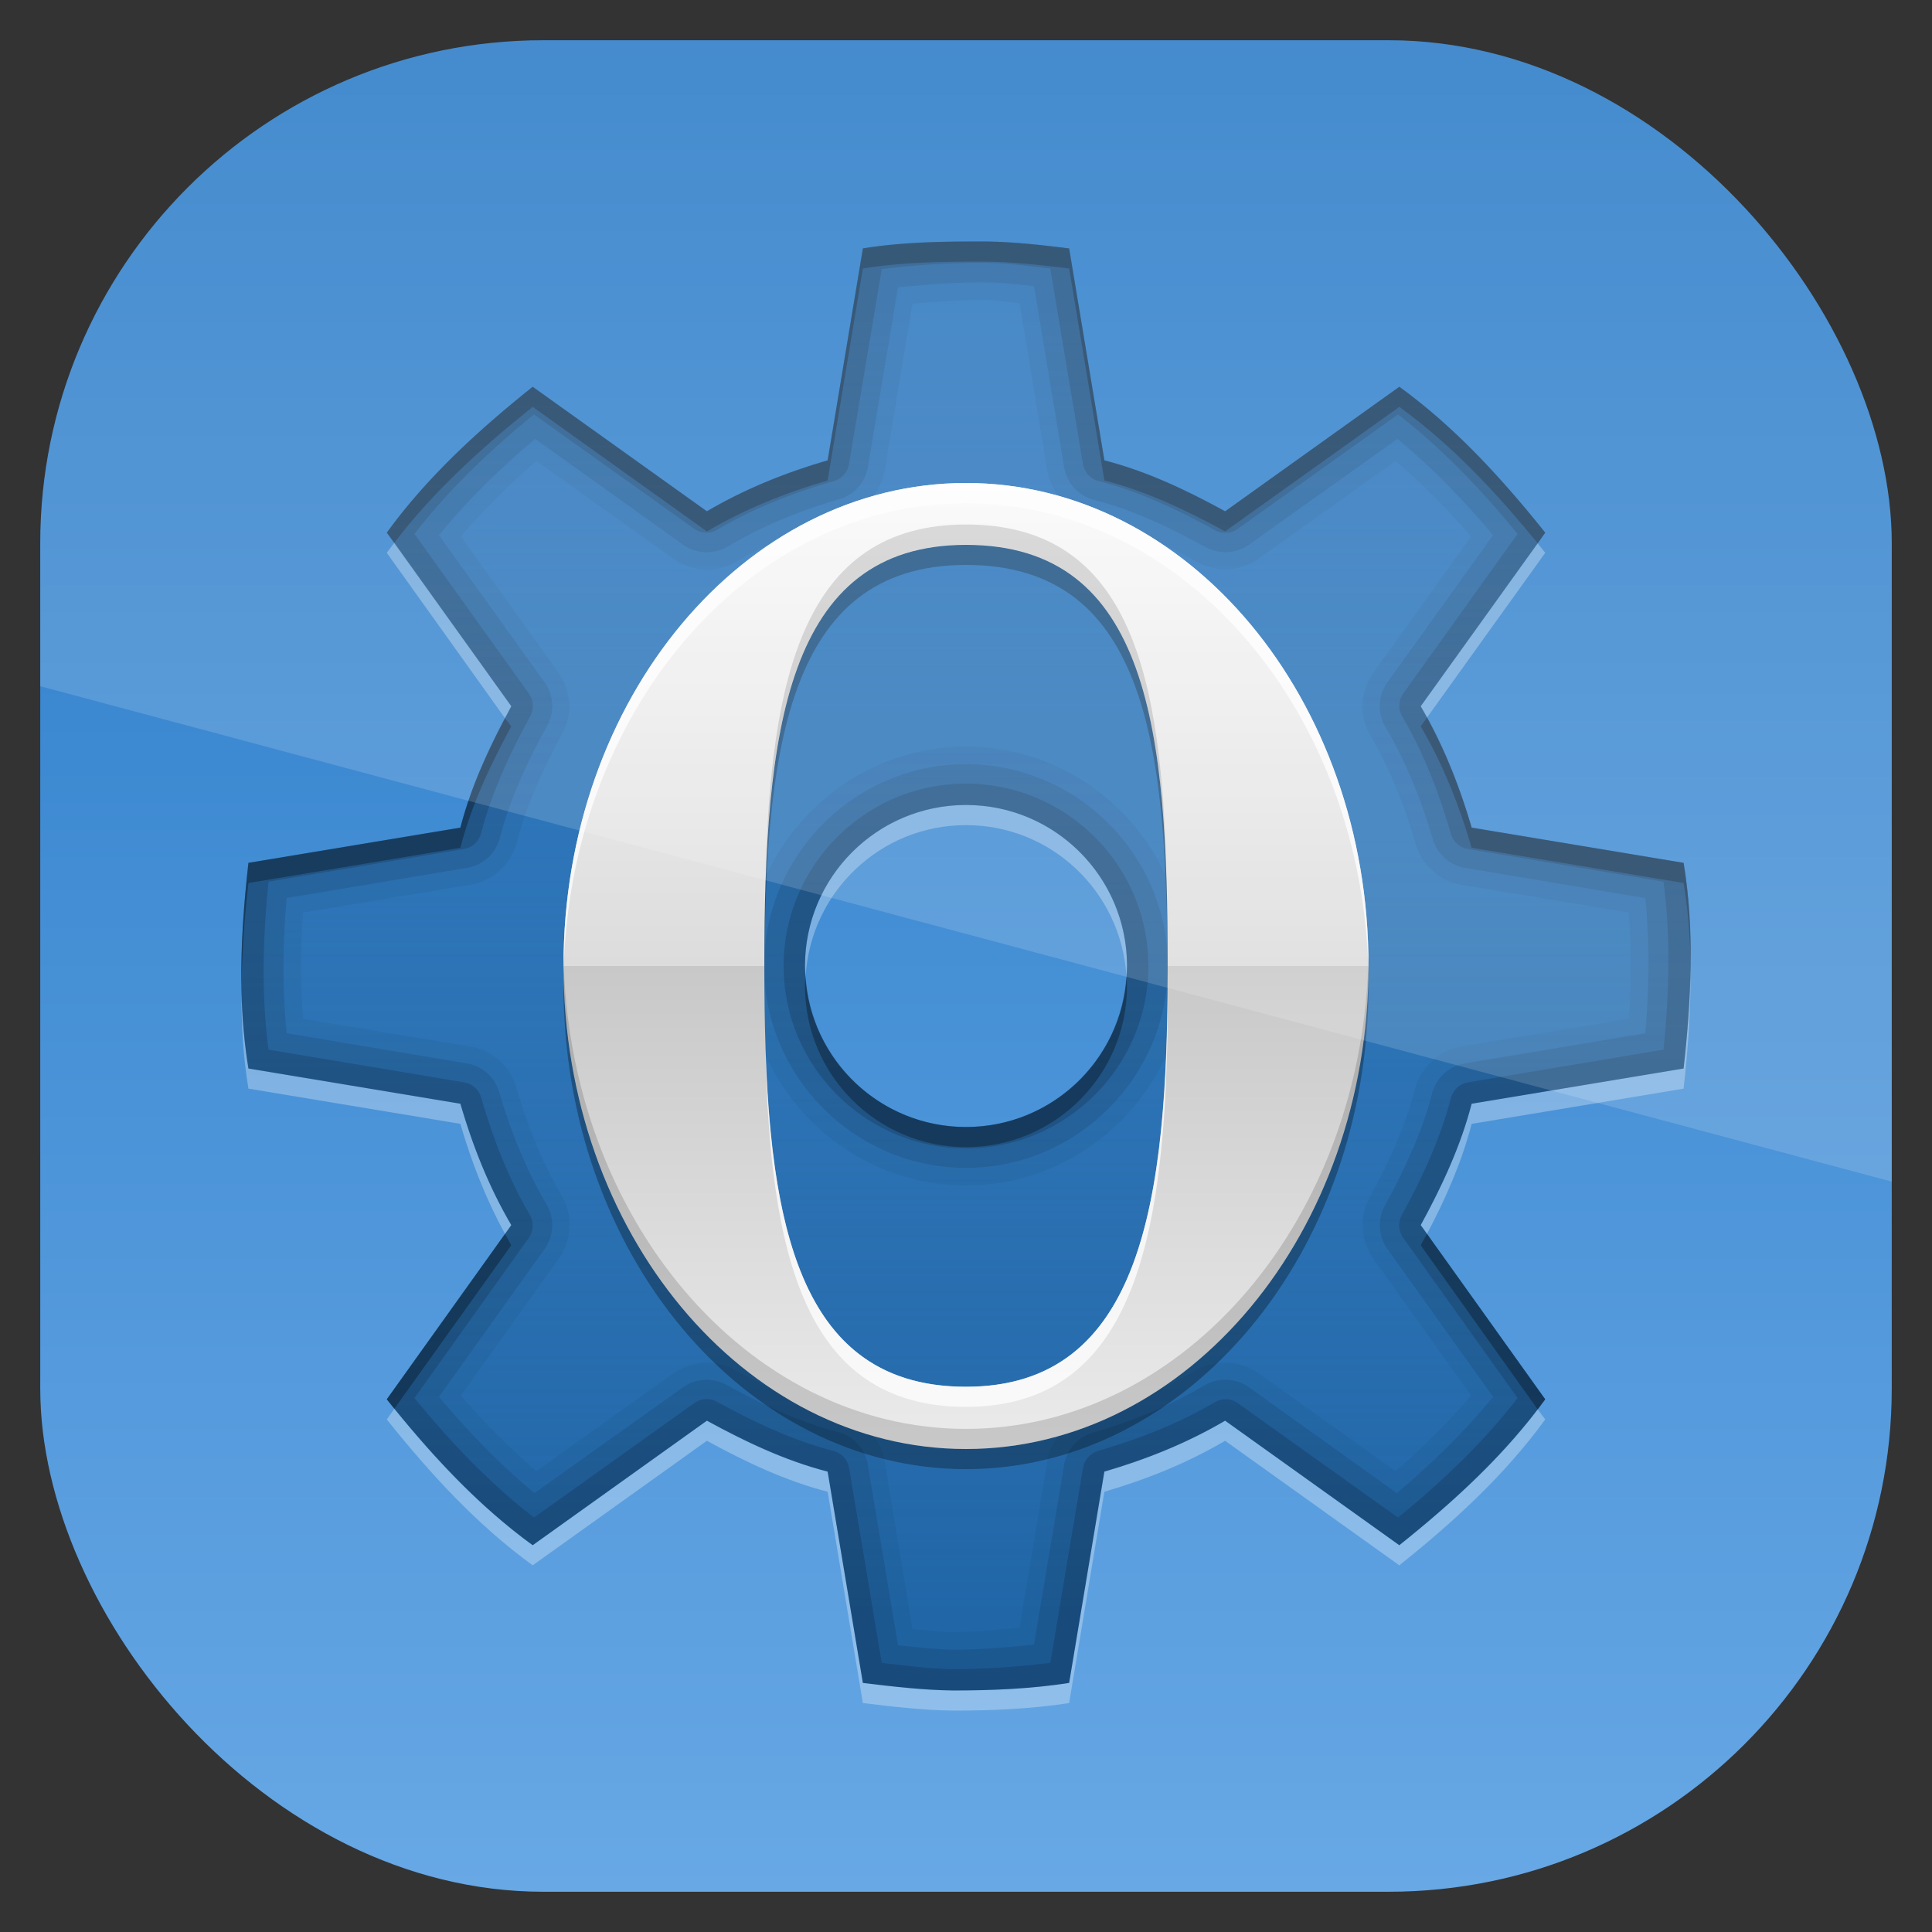 <svg height="96" width="96" xmlns="http://www.w3.org/2000/svg" xmlns:sodipodi="http://sodipodi.sourceforge.net/DTD/sodipodi-0.dtd" xmlns:inkscape="http://www.inkscape.org/namespaces/inkscape">
 <rect width="100%" height="100%" fill="#333333" stroke="none"/>
 <defs>
  <linearGradient x2="0" y1="962.62" y2="1046.1" gradientUnits="userSpaceOnUse" id="linearGradient11642" gradientTransform="matrix(1.15 0 0 1.15 -7.2 -150.65)">
   <stop stop-color="#2276c5"/>
   <stop stop-color="#69a9e6" offset="1"/>
  </linearGradient>
  <linearGradient x2="0" y1="80" y2="16" gradientUnits="userSpaceOnUse" id="linearGradient5894">
   <stop stop-color="#2167a8"/>
   <stop stop-color="#2167a8" stop-opacity="0.372" offset="1"/>
  </linearGradient>
  <linearGradient x2="0" y1="32.19" y2="106.1" gradientUnits="userSpaceOnUse" id="linearGradient3147" gradientTransform="matrix(0.66 0 0 0.649 -2.526 3.109)">
   <stop stop-color="#fafafa"/>
   <stop stop-color="#dcdcdc" offset="0.5"/>
   <stop stop-color="#c8c8c8" offset="0.5"/>
   <stop stop-color="#ebebeb" offset="1"/>
  </linearGradient>
  <clipPath clipPathUnits="userSpaceOnUse" id="clipPath3009">
   <path d="m-2 956.36h-96v33.562l96 25.687v-59.25z"/>
  </clipPath>
 </defs>
 <g transform="matrix(1 0 0 1 0 -956.36)">
  <rect x="2" rx="25" y="958.36" fill="url(#linearGradient11642)" height="92" width="92"/>
  <g transform="matrix(1 0 0 1 0 956.36)">
   <path d="m48.938 12c-2.015-0.004-4.065 0.018-6.062 0.344l-1.751 10.531c-2.097 0.611-4.112 1.42-6 2.531l-8.656-6.188c-2.672 2.137-5.234 4.468-7.25 7.25l6.188 8.625c-1.045 1.917-1.982 3.91-2.531 6.032l-10.531 1.75c-0.382 3.396-0.56 6.83 0 10.219l10.531 1.75c0.612 2.097 1.421 4.143 2.531 6.031l-6.188 8.656c2.137 2.673 4.47 5.232 7.25 7.25l8.656-6.188c1.916 1.046 3.879 1.982 6 2.531l1.75 10.5c1.484 0.18 3.003 0.359 4.5 0.375 1.92 0 3.849-0.08 5.75-0.375l1.75-10.5c2.098-0.613 4.112-1.421 6-2.531l8.656 6.188c2.671-2.137 5.234-4.468 7.25-7.25l-6.186-8.657c1.046-1.916 1.981-3.91 2.531-6.031l10.531-1.75c0.381-3.397 0.56-6.83 0-10.219l-10.531-1.75c-0.612-2.098-1.421-4.142-2.531-6.031l6.188-8.625c-2.137-2.671-4.47-5.234-7.25-7.25l-8.656 6.188c-1.916-1.048-3.875-1.982-6-2.531l-1.751-10.531c-1.391-0.172-2.783-0.331-4.187-0.344zm-0.938 28c4.418 0 8 3.582 8 8s-3.582 8-8 8-8-3.582-8-8 3.582-8 8-8z" fill="url(#linearGradient5894)"/>
   <path d="m19.594 26.969c-0.126 0.165-0.253 0.332-0.375 0.5l5.875 8.219c0.106-0.2 0.204-0.395 0.312-0.594l-5.812-8.125zm56.812 0.031l-5.812 8.094c0.109 0.186 0.209 0.374 0.312 0.562l5.875-8.188c-0.124-0.155-0.249-0.313-0.375-0.468zm-28.406 13c-4.418 0-8 3.582-8 8 0 0.17 0.021 0.333 0.031 0.5 0.261-4.182 3.721-7.5 7.969-7.5 4.248 0 7.707 3.318 7.969 7.5 0.01-0.167 0.031-0.33 0.031-0.5 0-4.418-3.582-8-8-8zm36 7.969c-0.022 1.706-0.153 3.427-0.344 5.125l-10.531 1.75c-0.55 2.122-1.485 4.116-2.531 6.031l0.312 0.438c0.92-1.74 1.723-3.558 2.219-5.469l10.531-1.75c0.228-2.029 0.375-4.086 0.344-6.124zm-72 1.312c-0.009 1.613 0.079 3.211 0.344 4.812l10.531 1.75c0.552 1.891 1.27 3.739 2.219 5.469l0.312-0.438c-1.11-1.889-1.919-3.935-2.531-6.032l-10.531-1.75c-0.21-1.271-0.313-2.534-0.344-3.813zm7.594 20.718l-0.375 0.531c2.137 2.673 4.47 5.232 7.25 7.25l8.656-6.188c1.916 1.046 3.879 1.982 6 2.531l1.75 10.5c1.484 0.18 3.003 0.359 4.5 0.375 1.92 0 3.849-0.08 5.75-0.375l1.75-10.5c2.098-0.613 4.112-1.421 6-2.531l8.656 6.188c2.671-2.137 5.234-4.468 7.25-7.25l-0.375-0.5c-1.955 2.564-4.365 4.742-6.875 6.75l-8.656-6.188c-1.888 1.11-3.902 1.918-6 2.531l-1.75 10.5c-1.901 0.295-3.83 0.375-5.75 0.375-1.497-0.016-3.016-0.195-4.5-0.375l-1.75-10.5c-2.121-0.549-4.084-1.485-6-2.531l-8.656 6.188c-2.619-1.901-4.841-4.279-6.875-6.782z" fill="#fff" opacity="0.3"/>
   <path d="m48.938 12c-2.015-0.004-4.065 0.018-6.062 0.344l-1.751 10.531c-2.097 0.611-4.112 1.42-6 2.531l-8.656-6.188c-2.672 2.137-5.234 4.468-7.25 7.25l6.188 8.625c-1.045 1.917-1.982 3.91-2.531 6.032l-10.531 1.75c-0.382 3.396-0.56 6.83 0 10.219l10.531 1.75c0.612 2.097 1.421 4.143 2.531 6.031l-6.188 8.656c2.137 2.673 4.47 5.232 7.25 7.25l8.656-6.188c1.916 1.046 3.879 1.982 6 2.531l1.75 10.5c1.484 0.18 3.003 0.359 4.5 0.375 1.92 0 3.849-0.08 5.75-0.375l1.75-10.5c2.098-0.613 4.112-1.421 6-2.531l8.656 6.188c2.671-2.137 5.234-4.468 7.25-7.25l-6.186-8.657c1.046-1.916 1.981-3.91 2.531-6.031l10.531-1.75c0.381-3.397 0.56-6.83 0-10.219l-10.531-1.75c-0.612-2.098-1.421-4.142-2.531-6.031l6.188-8.625c-2.137-2.671-4.47-5.234-7.25-7.25l-8.656 6.188c-1.916-1.048-3.875-1.982-6-2.531l-1.751-10.531c-1.391-0.172-2.783-0.331-4.187-0.344zm-0.031 2.906c0.01 0 0.022-0 0.031 0 0.535 0.006 1.152 0.108 1.719 0.156l1.375 8.281a2.895 2.895 0 0 0 2.125 2.344c1.772 0.458 3.522 1.254 5.344 2.25a2.895 2.895 0 0 0 3.061 -0.187l6.781-4.844c1.311 1.129 2.565 2.373 3.75 3.75l-4.844 6.75a2.895 2.895 0 0 0 -0.156 3.156c0.959 1.632 1.689 3.45 2.25 5.375a2.895 2.895 0 0 0 2.312 2.031l8.281 1.375c0.131 1.711 0.139 3.476 0 5.281l-8.281 1.376a2.895 2.895 0 0 0 -2.344 2.125c-0.461 1.778-1.261 3.565-2.25 5.375a2.895 2.895 0 0 0 0.188 3.062l4.844 6.781c-1.128 1.311-2.373 2.565-3.75 3.75l-6.782-4.843a2.895 2.895 0 0 0 -3.156 -0.156c-1.642 0.965-3.424 1.689-5.344 2.25a2.895 2.895 0 0 0 -2.031 2.312l-1.375 8.219c-1.073 0.084-2.125 0.218-3.25 0.219-0.009-0-0.022 0-0.031 0-0.625-0.008-1.353-0.094-2.031-0.156l-1.375-8.281a2.895 2.895 0 0 0 -2.125 -2.344c-1.769-0.459-3.522-1.255-5.344-2.251a2.895 2.895 0 0 0 -3.062 0.188l-6.781 4.844c-1.311-1.129-2.565-2.374-3.75-3.75l4.843-6.782a2.895 2.895 0 0 0 0.156 -3.156c-0.959-1.63-1.688-3.45-2.25-5.375a2.895 2.895 0 0 0 -2.312 -2.031l-8.282-1.375c-0.132-1.712-0.139-3.477 0-5.281l8.281-1.375a2.895 2.895 0 0 0 2.344 -2.125c0.459-1.775 1.26-3.561 2.25-5.375a2.895 2.895 0 0 0 -0.187 -3.063l-4.844-6.75c1.128-1.311 2.373-2.565 3.75-3.75l6.782 4.844a2.895 2.895 0 0 0 3.156 0.156c1.641-0.966 3.427-1.692 5.344-2.25a2.895 2.895 0 0 0 2.031 -2.312l1.375-8.25c1.165-0.082 2.295-0.19 3.562-0.188zm-0.907 22.188c-5.982 0-10.906 4.924-10.906 10.906 0 5.982 4.924 10.906 10.906 10.906 5.982 0 10.906-4.924 10.906-10.906 0-5.983-4.923-10.906-10.906-10.906zm0 2.906c4.418 0 8 3.582 8 8s-3.582 8-8 8-8-3.582-8-8 3.582-8 8-8z" opacity="0.05"/>
   <path d="m48.938 12c-2.015-0.004-4.065 0.018-6.062 0.344l-1.751 10.531c-2.097 0.611-4.112 1.42-6 2.531l-8.656-6.188c-2.672 2.137-5.234 4.468-7.25 7.25l6.188 8.625c-1.045 1.917-1.982 3.91-2.531 6.032l-10.531 1.75c-0.382 3.396-0.56 6.83 0 10.219l10.531 1.75c0.612 2.097 1.421 4.143 2.531 6.031l-6.188 8.656c2.137 2.673 4.47 5.232 7.25 7.25l8.656-6.188c1.916 1.046 3.879 1.982 6 2.531l1.75 10.5c1.484 0.18 3.003 0.359 4.5 0.375 1.92 0 3.849-0.08 5.75-0.375l1.75-10.5c2.098-0.613 4.112-1.421 6-2.531l8.656 6.188c2.671-2.137 5.234-4.468 7.25-7.25l-6.186-8.657c1.046-1.916 1.981-3.91 2.531-6.031l10.531-1.75c0.381-3.397 0.56-6.83 0-10.219l-10.531-1.75c-0.612-2.098-1.421-4.142-2.531-6.031l6.188-8.625c-2.137-2.671-4.47-5.234-7.25-7.25l-8.656 6.188c-1.916-1.048-3.875-1.982-6-2.531l-1.751-10.531c-1.391-0.172-2.783-0.331-4.187-0.344zm-0.031 2.031c0.01 0 0.021-0 0.031 0 0.777 0.008 1.619 0.104 2.438 0.188l1.5 9a2.027 2.027 0 0 0 1.5 1.625c1.878 0.485 3.681 1.332 5.531 2.344a2.027 2.027 0 0 0 2.156 -0.125l7.375-5.25c1.704 1.398 3.274 3.023 4.75 4.781l-5.25 7.312a2.027 2.027 0 0 0 -0.094 2.219c1.005 1.709 1.767 3.586 2.344 5.562a2.027 2.027 0 0 0 1.594 1.438l8.969 1.5c0.226 2.188 0.204 4.428 0 6.719l-8.969 1.5a2.027 2.027 0 0 0 -1.625 1.5c-0.488 1.881-1.338 3.721-2.344 5.562a2.027 2.027 0 0 0 0.125 2.156l5.25 7.344c-1.403 1.716-3.013 3.297-4.781 4.781l-7.344-5.25a2.027 2.027 0 0 0 -2.219 -0.094c-1.716 1.009-3.558 1.767-5.531 2.344a2.027 2.027 0 0 0 -1.438 1.594l-1.5 8.938c-1.304 0.13-2.609 0.249-3.969 0.25-0.01-0-0.021 0-0.031 0-0.869-0.012-1.82-0.122-2.751-0.22l-1.5-8.969a2.027 2.027 0 0 0 -1.5 -1.625c-1.874-0.485-3.681-1.333-5.531-2.344a2.027 2.027 0 0 0 -2.156 0.125l-7.375 5.25c-1.708-1.402-3.271-3.018-4.75-4.781l5.25-7.344a2.027 2.027 0 0 0 0.094 -2.219c-1.004-1.707-1.767-3.586-2.344-5.562a2.027 2.027 0 0 0 -1.594 -1.438l-8.969-1.5c-0.226-2.188-0.205-4.429 0-6.719l8.969-1.5a2.027 2.027 0 0 0 1.625 -1.5c0.486-1.879 1.337-3.718 2.344-5.562a2.027 2.027 0 0 0 -0.125 -2.156l-5.25-7.312c1.407-1.72 3.007-3.294 4.781-4.781l7.344 5.25a2.027 2.027 0 0 0 2.219 0.094c1.715-1.01 3.561-1.77 5.531-2.344a2.027 2.027 0 0 0 1.438 -1.594l1.5-8.938c1.386-0.131 2.794-0.253 4.281-0.25zm-0.907 23.938c-5.513 0-10.031 4.518-10.031 10.031 0 5.513 4.518 10.031 10.031 10.031 5.513 0 10.031-4.518 10.031-10.031 0-5.513-4.518-10.031-10.031-10.031zm0 2.031c4.418 0 8 3.582 8 8s-3.582 8-8 8-8-3.582-8-8 3.582-8 8-8z" opacity="0.1"/>
   <path d="m48.938 12c-2.015-0.004-4.065 0.018-6.062 0.344l-1.751 10.531c-2.097 0.611-4.112 1.42-6 2.531l-8.656-6.188c-2.672 2.137-5.234 4.468-7.25 7.25l6.188 8.625c-1.045 1.917-1.982 3.91-2.531 6.032l-10.531 1.75c-0.382 3.396-0.56 6.83 0 10.219l10.531 1.75c0.612 2.097 1.421 4.143 2.531 6.031l-6.188 8.656c2.137 2.673 4.47 5.232 7.25 7.25l8.656-6.188c1.916 1.046 3.879 1.982 6 2.531l1.75 10.5c1.484 0.18 3.003 0.359 4.5 0.375 1.92 0 3.849-0.08 5.75-0.375l1.75-10.5c2.098-0.613 4.112-1.421 6-2.531l8.656 6.188c2.671-2.137 5.234-4.468 7.25-7.25l-6.186-8.657c1.046-1.916 1.981-3.91 2.531-6.031l10.531-1.75c0.381-3.397 0.56-6.83 0-10.219l-10.531-1.75c-0.612-2.098-1.421-4.142-2.531-6.031l6.188-8.625c-2.137-2.671-4.47-5.234-7.25-7.25l-8.656 6.188c-1.916-1.048-3.875-1.982-6-2.531l-1.751-10.531c-1.391-0.172-2.783-0.331-4.187-0.344zm0 1.062c1.065 0.01 2.153 0.154 3.25 0.281l1.625 9.719a1.064 1.064 0 0 0 0.781 0.844c1.995 0.516 3.9 1.409 5.781 2.438a1.064 1.064 0 0 0 1.125 -0.062l7.969-5.688c2.2 1.7 4.134 3.734 5.938 5.938l-5.688 7.938a1.064 1.064 0 0 0 -0.03 1.155c1.055 1.795 1.813 3.778 2.406 5.812a1.064 1.064 0 0 0 0.844 0.75l9.719 1.625c0.363 2.74 0.286 5.522 0 8.344l-9.719 1.625a1.064 1.064 0 0 0 -0.844 0.781c-0.518 1.995-1.412 3.936-2.438 5.812a1.064 1.064 0 0 0 0.062 1.125l5.688 7.969c-1.7 2.201-3.734 4.134-5.938 5.938l-7.968-5.689a1.064 1.064 0 0 0 -1.156 -0.031c-1.797 1.057-3.749 1.812-5.781 2.406a1.064 1.064 0 0 0 -0.75 0.844l-1.625 9.688c-1.579 0.197-3.186 0.312-4.812 0.312-1.156-0.012-2.357-0.173-3.562-0.312l-1.625-9.688a1.064 1.064 0 0 0 -0.782 -0.844c-1.991-0.516-3.9-1.41-5.781-2.438a1.064 1.064 0 0 0 -1.125 0.062l-7.969 5.688c-2.2-1.701-4.134-3.733-5.938-5.938l5.687-7.968a1.064 1.064 0 0 0 0.031 -1.156c-1.054-1.793-1.813-3.779-2.406-5.812a1.064 1.064 0 0 0 -0.844 -0.75l-9.719-1.625c-0.363-2.74-0.286-5.523 0-8.344l9.719-1.625a1.064 1.064 0 0 0 0.844 -0.781c0.516-1.994 1.413-3.933 2.438-5.812a1.064 1.064 0 0 0 -0.062 -1.125l-5.688-7.938c1.7-2.2 3.733-4.134 5.938-5.938l7.968 5.687a1.064 1.064 0 0 0 1.156 0.031c1.797-1.058 3.751-1.815 5.781-2.406a1.064 1.064 0 0 0 0.75 -0.844l1.625-9.688c1.663-0.207 3.384-0.316 5.125-0.312zm-0.938 25.876c-4.993 0-9.062 4.069-9.062 9.062s4.069 9.062 9.062 9.062 9.062-4.069 9.062-9.062-4.069-9.062-9.062-9.062zm0 1.062c4.418 0 8 3.582 8 8s-3.582 8-8 8-8-3.582-8-8 3.582-8 8-8z" opacity="0.15"/>
   <path d="m48.938 12c-2.015-0.004-4.065 0.018-6.062 0.344l-1.751 10.531c-2.097 0.611-4.112 1.42-6 2.531l-8.656-6.188c-2.672 2.137-5.234 4.468-7.25 7.25l0.375 0.5c1.955-2.563 4.364-4.742 6.875-6.75l8.656 6.188c1.888-1.111 3.903-1.92 6-2.531l1.75-10.531c1.997-0.326 4.047-0.348 6.063-0.344 1.405 0.013 2.797 0.172 4.188 0.344l1.75 10.531c2.125 0.549 4.084 1.484 6 2.531l8.656-6.188c2.618 1.899 4.841 4.279 6.875 6.781l0.375-0.531c-2.137-2.671-4.47-5.234-7.25-7.25l-8.656 6.188c-1.916-1.048-3.875-1.982-6-2.531l-1.751-10.531c-1.391-0.172-2.783-0.331-4.187-0.344zm21.969 23.656-0.312 0.438c1.11 1.889 1.919 3.933 2.531 6.031l10.531 1.75c0.21 1.271 0.313 2.533 0.344 3.813 0.009-1.613-0.079-3.211-0.344-4.813l-10.531-1.75c-0.552-1.892-1.27-3.739-2.219-5.469zm-45.812 0.031c-0.914 1.733-1.726 3.535-2.219 5.438l-10.531 1.75c-0.23 2.03-0.376 4.087-0.345 6.126 0.022-1.707 0.153-3.427 0.344-5.125l10.531-1.75c0.549-2.122 1.486-4.115 2.531-6.031l-0.312-0.406zm14.936 12.813c-0.01 0.167-0.031 0.33-0.031 0.5 0 4.418 3.582 8 8 8s8-3.582 8-8c0-0.17-0.021-0.333-0.031-0.5-0.261 4.182-3.721 7.5-7.969 7.5s-7.708-3.318-7.969-7.5zm-14.938 12.812-5.875 8.219c0.125 0.156 0.249 0.314 0.375 0.469l5.812-8.125c-0.109-0.186-0.209-0.374-0.312-0.562zm45.812 0c-0.101 0.192-0.209 0.373-0.312 0.562l5.812 8.156c0.126-0.165 0.253-0.332 0.375-0.5l-5.875-8.219z" opacity="0.3"/>
   <path d="m48 25c-11.036 0-20 10.739-20 23.981 0 13.241 8.964 24.019 20 24.019s20-10.778 20-24.019c0-13.242-8.964-23.981-20-23.981zm0 3.072c9.143 0 10.02 9.358 10.02 20.909 0 11.55-1.215 20.928-10.02 20.928-8.96 0-10.02-9.378-10.02-20.928 0-11.551 1.032-20.909 10.02-20.909z" opacity="0.3"/>
   <path d="m48 24c-11.036 0-20 10.739-20 23.981 0 13.241 8.964 24.019 20 24.019s20-10.778 20-24.019c0-13.242-8.964-23.981-20-23.981zm0 3.072c9.143 0 10.02 9.358 10.02 20.909 0 11.55-1.215 20.928-10.02 20.928-8.96 0-10.02-9.378-10.02-20.928 0-11.551 1.032-20.909 10.02-20.909z" fill="url(#linearGradient3147)"/>
   <path d="m48 24c-11.036 0-20 10.727-20 23.969 0 0.165-0.003 0.335 0 0.5 0.226-13.007 9.105-23.469 20-23.469s19.774 10.462 20 23.469c0.003-0.165 0-0.335 0-0.5 0-13.242-8.964-23.969-20-23.969zm10.031 24.375c-0.03 11.359-1.333 20.531-10.031 20.531-7.84 0-9.643-7.186-9.969-16.719 0.239 10.014 1.864 17.719 9.969 17.719 8.804 0 10.031-9.387 10.031-20.938 0-0.205 0.001-0.391 0-0.594z" fill="#fff" opacity="0.75"/>
   <path d="m48 26.062c-8.133 0-9.734 7.704-9.969 17.719 0.321-9.529 2.105-16.719 9.969-16.719 8 0 9.676 7.19 9.969 16.719-0.212-10.015-1.696-17.719-9.969-17.719zm-20 21.407c-0.003 0.169 0 0.33 0 0.5 0 13.241 8.964 24.031 20 24.031s20-10.79 20-24.031c0-0.17 0.003-0.331 0-0.5-0.22 13.014-9.102 23.531-20 23.531s-19.78-10.517-20-23.531z" opacity="0.15"/>
  </g>
  <rect x="-96" rx="25" y="958.36" clip-path="url(#clipPath3009)" fill="#fff" height="92" opacity="0.15" width="92" transform="matrix(1 0 0 1 98 0)"/>
 </g>
</svg>
